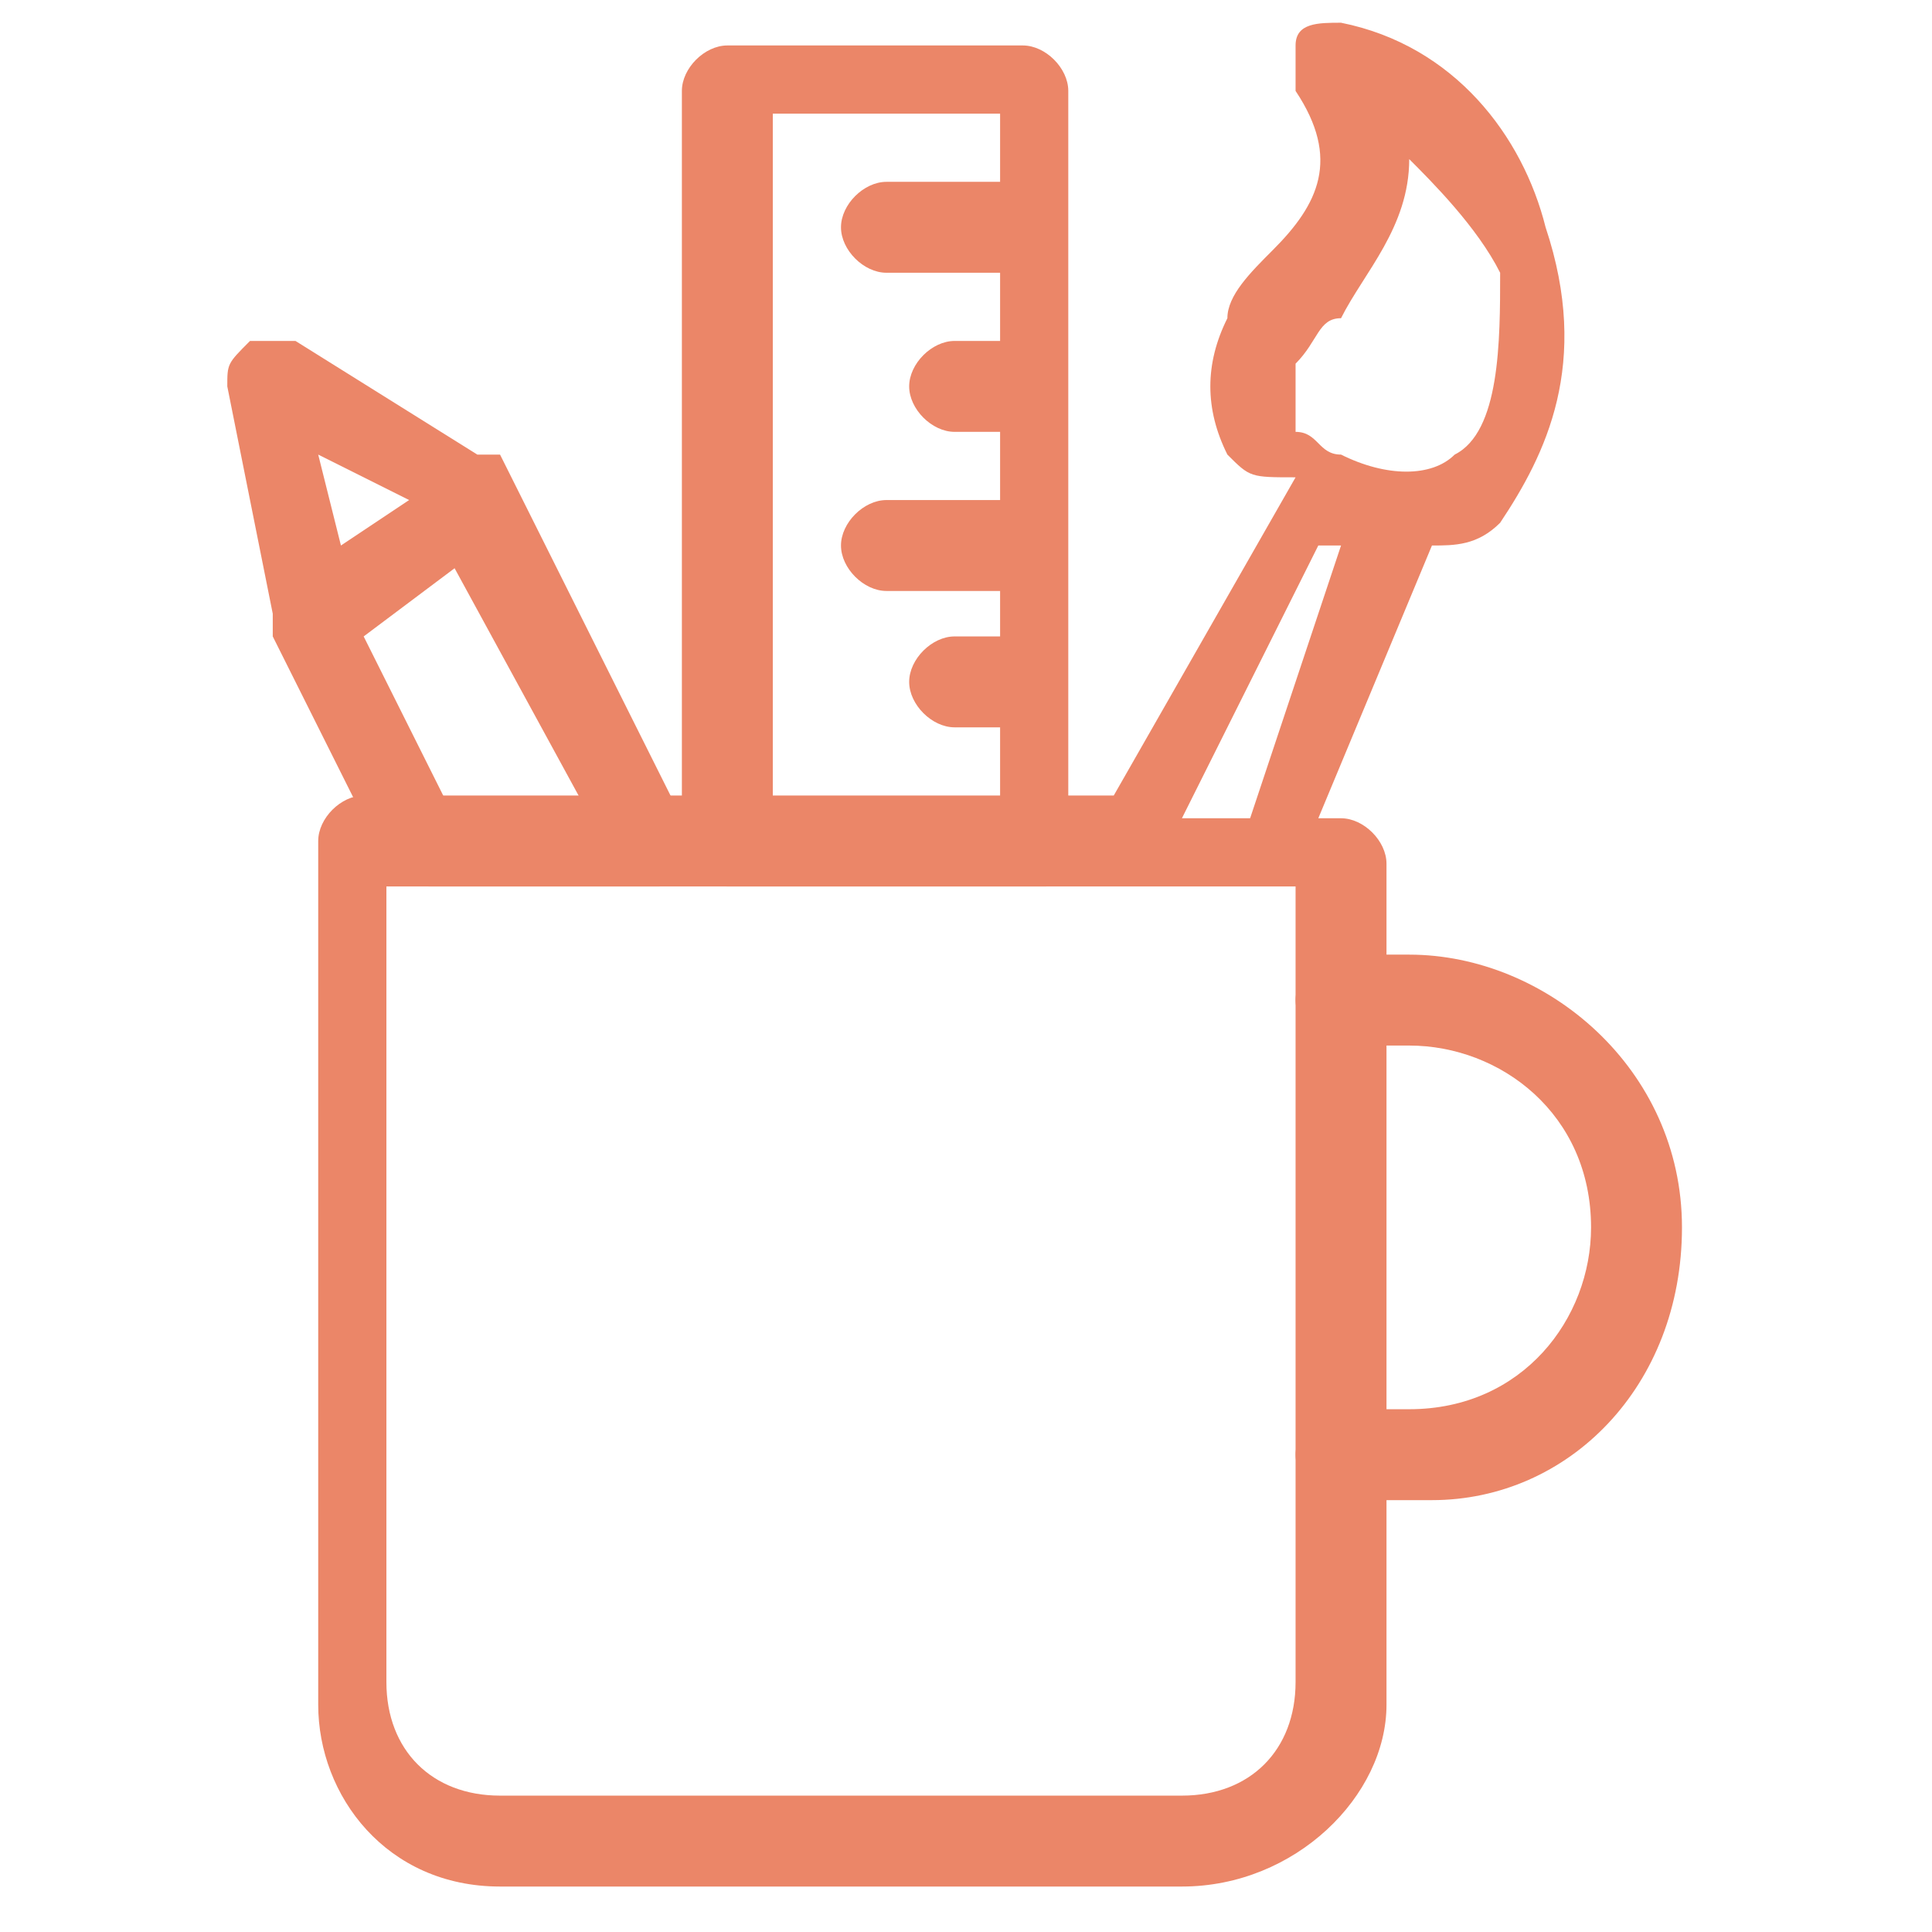 <svg xmlns="http://www.w3.org/2000/svg" xmlns:svgjs="http://svgjs.com/svgjs" xmlns:xlink="http://www.w3.org/1999/xlink" width="288" height="288"><svg xmlns="http://www.w3.org/2000/svg" width="288" height="288" enable-background="new 0 0 8.5 8.5" viewBox="0 0 8.5 8.5"><path fill="#eb8668" fill-rule="evenodd" d="M6.3,6.6H5.9c-0.1,0-0.2-0.1-0.2-0.2c0-0.1,0.1-0.2,0.2-0.2h0.3c0.5,0,0.8-0.4,0.8-0.8c0-0.5-0.4-0.8-0.8-0.8
		H5.9c-0.1,0-0.2-0.1-0.2-0.2c0-0.1,0.1-0.2,0.2-0.2h0.3c0.6,0,1.2,0.5,1.2,1.2S6.9,6.6,6.3,6.6" class="color91d4d9 svgShape" clip-rule="evenodd"/><path fill="#eb8668" fill-rule="evenodd" d="M5.9,2C5.9,2,5.9,2,5.9,2c0.2,0.1,0.4,0.1,0.5,0c0.2-0.1,0.2-0.5,0.2-0.8C6.5,1,6.3,0.8,6.2,0.7
		C6.2,1,6,1.2,5.9,1.4C5.8,1.4,5.8,1.5,5.7,1.6c0,0.1,0,0.2,0,0.3C5.8,1.9,5.8,2,5.9,2C5.9,2,5.9,2,5.9,2C5.9,2,5.9,2,5.9,2
		 M5.2,3.6h0.3l0.4-1.2c0,0,0,0-0.1,0L5.2,3.6z M1.7,3.9v3.5c0,0.3,0.2,0.5,0.5,0.5h3c0.3,0,0.5-0.2,0.5-0.5V3.9H4.9c0,0,0,0,0,0
		H1.7z M5.2,8.3h-3c-0.5,0-0.8-0.4-0.8-0.8V3.7c0-0.1,0.1-0.2,0.2-0.2h3.3l0.8-1.4C5.5,2.1,5.5,2.1,5.4,2c-0.1-0.2-0.1-0.4,0-0.6
		c0-0.1,0.1-0.2,0.2-0.3c0.2-0.2,0.3-0.4,0.1-0.7c0-0.1,0-0.1,0-0.2c0-0.1,0.1-0.1,0.2-0.1c0.5,0.1,0.8,0.5,0.9,0.9
		C7,1.6,6.8,2,6.6,2.3C6.5,2.4,6.4,2.4,6.3,2.4L5.8,3.6h0.1c0.1,0,0.2,0.1,0.2,0.2v3.7C6.1,7.9,5.7,8.3,5.2,8.3z" class="color91d4d9 svgShape" clip-rule="evenodd"/><path fill="#eb8668" fill-rule="evenodd" d="M1.4 2l.1.4.3-.2L1.4 2zM2 3.6h.6L2 2.5 1.6 2.8 2 3.6zM2.9 3.9h-1c-.1 0-.1 0-.2-.1l-.5-1c0 0 0 0 0-.1L1 1.7c0-.1 0-.1.1-.2.1 0 .1 0 .2 0l.8.5c0 0 0 0 .1 0 0 0 0 0 0 0 0 0 0 0 0 0 0 0 0 0 0 0v0c0 0 0 0 0 0v0c0 0 0 0 0 0l0 0c0 0 0 0 0 0 0 0 0 0 0 0L3 3.6c0 .1 0 .1 0 .2C3 3.9 2.9 3.9 2.9 3.9zM3.4 3.6h1V3.2H4.2c-.1 0-.2-.1-.2-.2 0-.1.1-.2.2-.2h.2V2.6H3.9c-.1 0-.2-.1-.2-.2 0-.1.1-.2.2-.2h.5V1.9H4.2c-.1 0-.2-.1-.2-.2 0-.1.1-.2.2-.2h.2V1.2H3.9C3.8 1.2 3.7 1.1 3.7 1s.1-.2.2-.2h.5V.5h-1V3.6zM4.6 3.9H3.2c-.1 0-.2-.1-.2-.2V.4c0-.1.1-.2.2-.2h1.3c.1 0 .2.1.2.2v3.4C4.7 3.8 4.7 3.9 4.6 3.9z" class="color91d4d9 svgShape" clip-rule="evenodd"/></svg></svg>